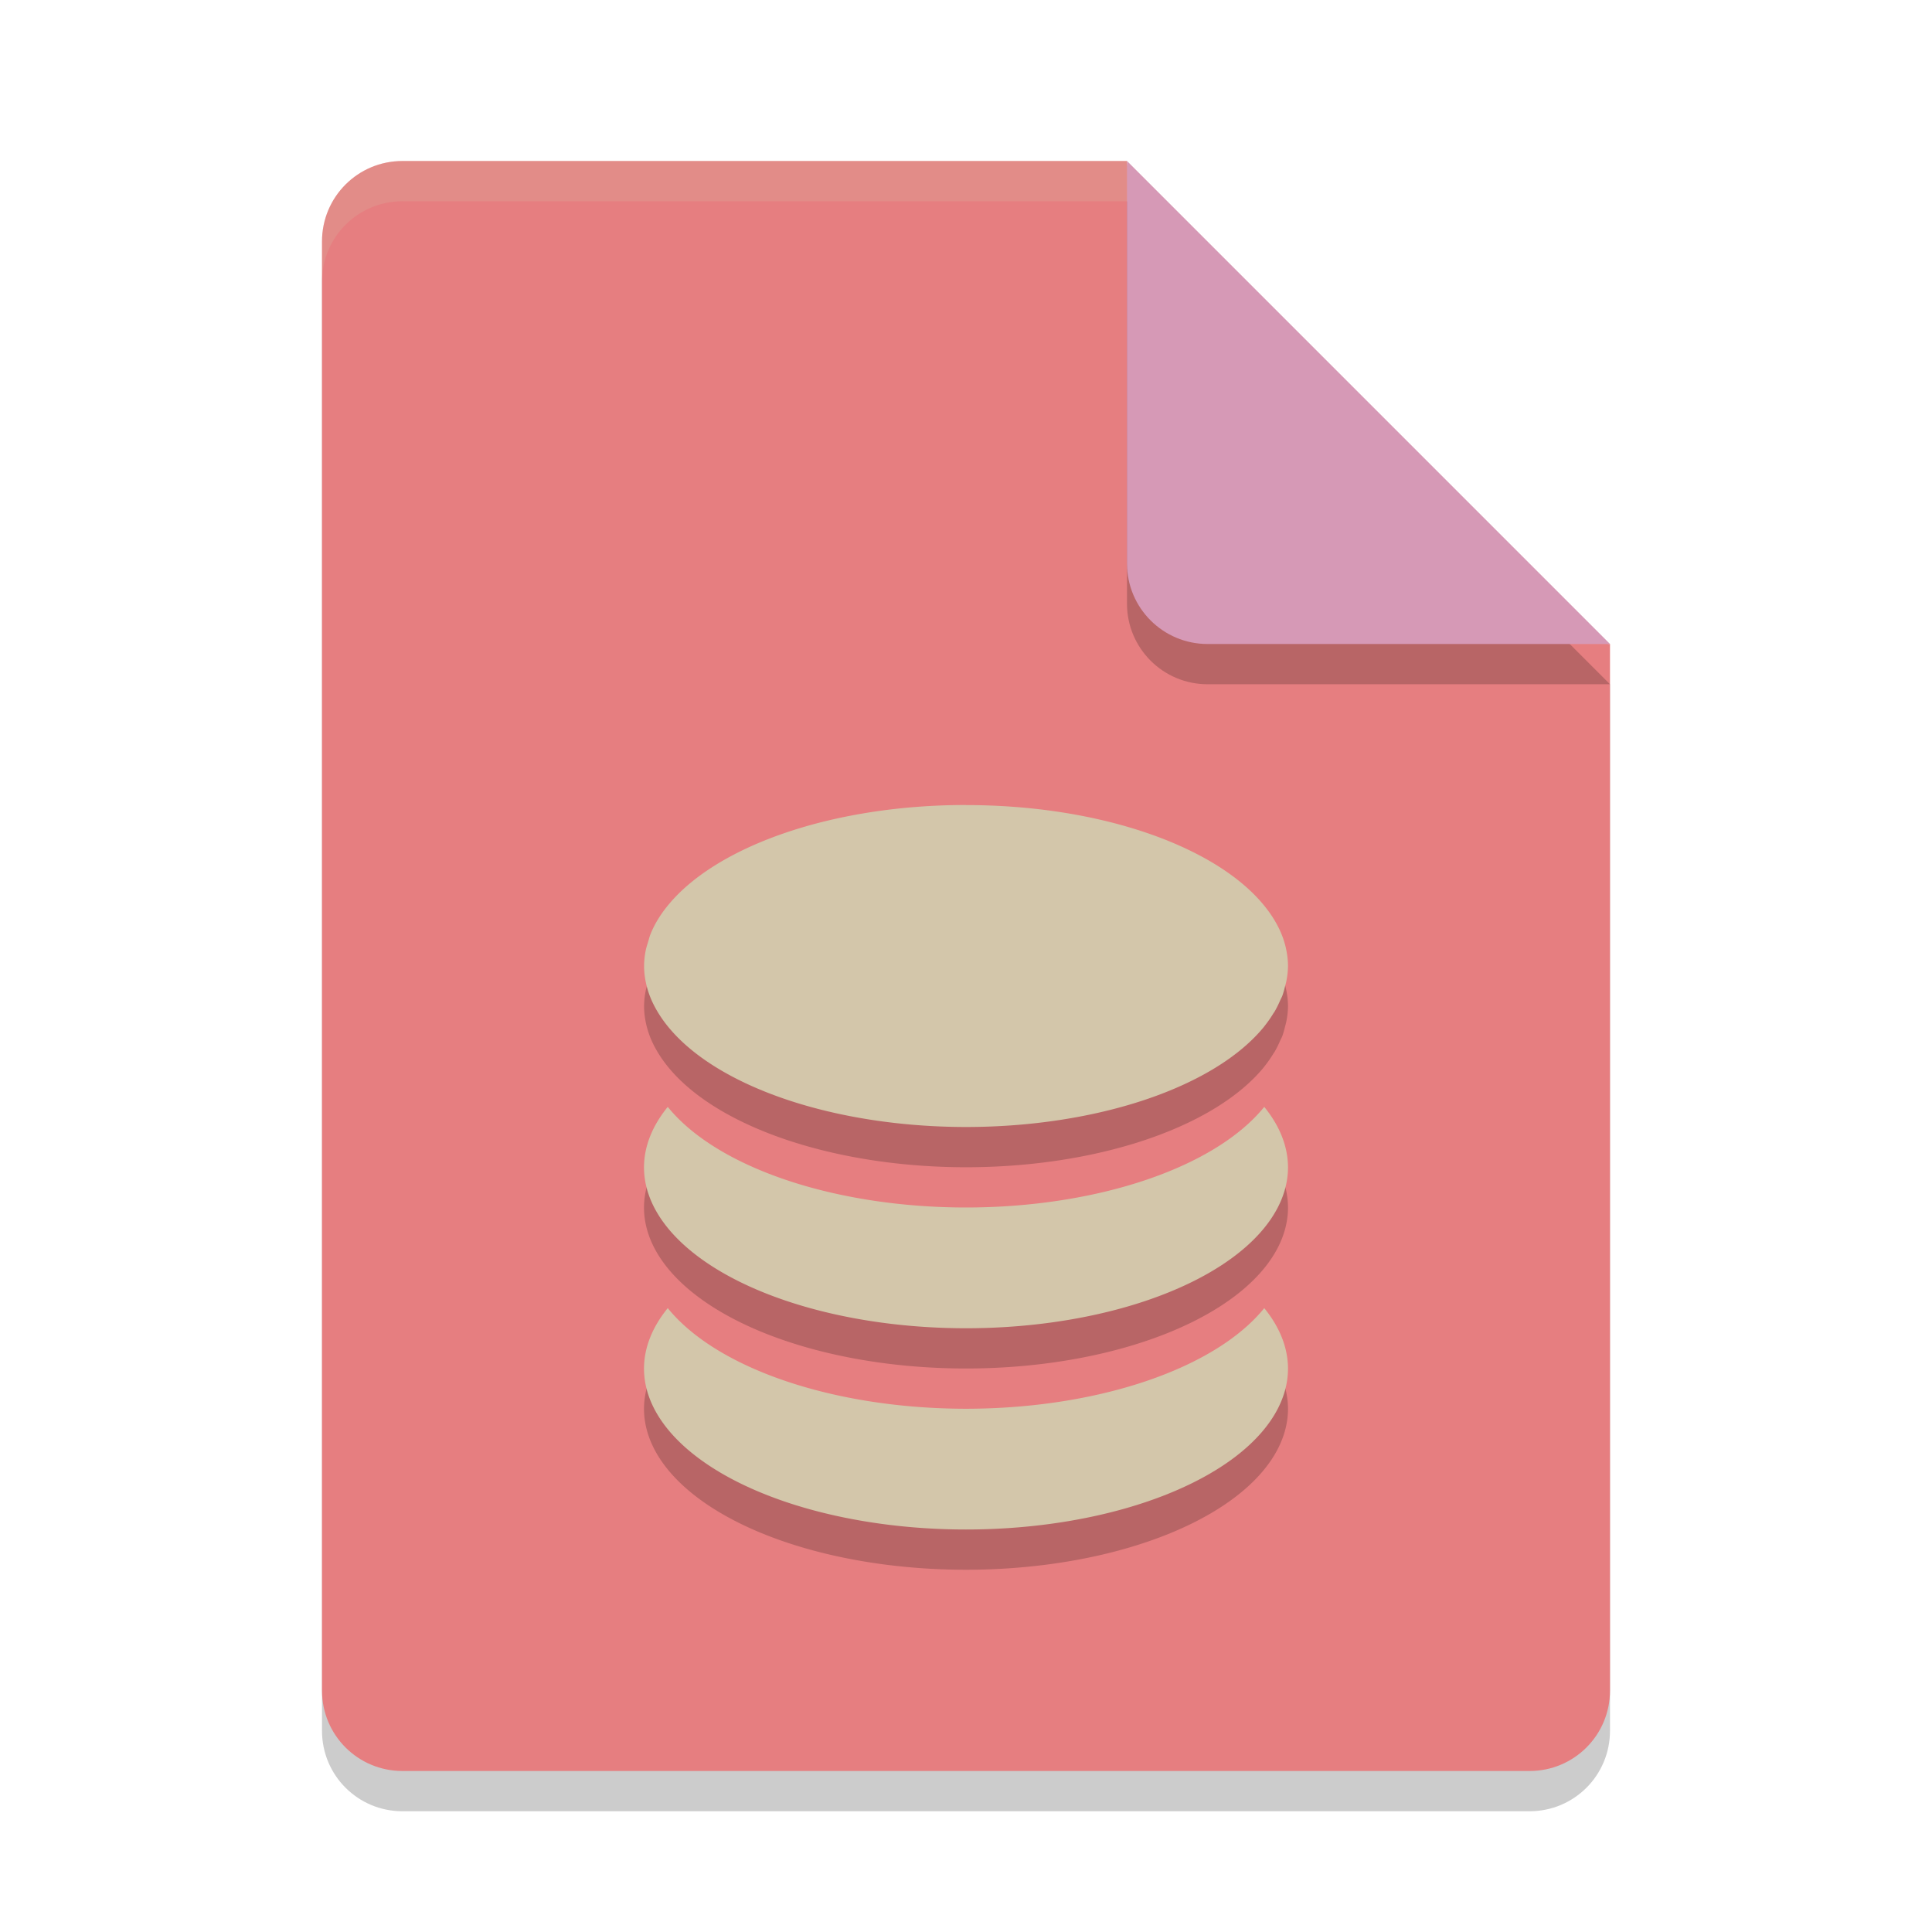 <svg xmlns="http://www.w3.org/2000/svg" width="24" height="24" version="1">
 <path style="opacity:0.2" d="m 5,2.5 c -0.554,0 -1,0.446 -1,1 v 18 c 0,0.554 0.446,1 1,1 h 14 c 0.554,0 1,-0.446 1,-1 V 8.5 L 14.5,8 14,2.5 Z"/>
 <path fill="#e67e80" d="m5 2c-0.554 0-1 0.446-1 1v18c0 0.554 0.446 1 1 1h14c0.554 0 1-0.446 1-1v-13l-5.5-0.5-0.5-5.5z"/>
 <path fill="#d3c6aa" opacity=".2" d="m5 2c-0.554 0-1 0.446-1 1v0.5c0-0.554 0.446-1 1-1h9l5.5 5.5h0.5l-6-6z"/>
 <path style="opacity:0.2" d="m 14,2.5 v 5 c 0,0.552 0.448,1 1,1 h 5 z"/>
 <path fill="#d699b6" d="m14 2v5c0 0.552 0.448 1 1 1h5l-6-6z"/>
 <path style="opacity:0.2" d="m 12,10.5 c -1.678,0 -3.111,0.518 -3.705,1.25 -0.05,0.061 -0.094,0.124 -0.132,0.188 -0.036,0.061 -0.066,0.123 -0.09,0.187 a 4,2 0 0 0 -0.017,0.059 c -0.013,0.043 -0.028,0.086 -0.036,0.129 a 4,2 0 0 0 -0.019,0.187 c 2.199e-4,0.065 0.007,0.13 0.02,0.194 a 4,2 0 0 0 0.055,0.188 4,2 0 0 0 0.093,0.187 4,2 0 0 0 0.127,0.181 4,2 0 0 0 3.705,1.25 4,2 0 0 0 3.705,-1.25 4,2 0 0 0 0.001,-0.002 4,2 0 0 0 0.108,-0.154 c 0.006,-0.01 0.014,-0.02 0.02,-0.03 a 4,2 0 0 0 0.066,-0.133 c 0.009,-0.021 0.021,-0.041 0.029,-0.062 a 4,2 0 0 0 0.032,-0.111 c 0.008,-0.029 0.016,-0.058 0.021,-0.088 a 4,2 0 0 0 0.017,-0.169 4,2 0 0 0 -0.021,-0.199 c -0.038,-0.194 -0.133,-0.378 -0.274,-0.551 -0.594,-0.733 -2.027,-1.25 -3.705,-1.25 z M 8.295,14.25 A 4,2 0 0 0 8,15 a 4,2 0 0 0 4,2 4,2 0 0 0 4,-2 4,2 0 0 0 -0.295,-0.75 4,2 0 0 1 -3.705,1.25 4,2 0 0 1 -3.705,-1.25 z m 0,2.5 A 4,2 0 0 0 8,17.5 4,2 0 0 0 12,19.5 4,2 0 0 0 16,17.5 4,2 0 0 0 15.705,16.75 4,2 0 0 1 12,18 4,2 0 0 1 8.295,16.75 Z"/>
 <path style="fill:#d3c6aa" d="m 12,10 c -1.678,0 -3.111,0.518 -3.705,1.25 -0.05,0.061 -0.094,0.124 -0.132,0.188 -0.036,0.061 -0.066,0.123 -0.09,0.187 a 4,2 0 0 0 -0.017,0.059 c -0.013,0.043 -0.028,0.086 -0.036,0.129 a 4,2 0 0 0 -0.019,0.187 c 2.199e-4,0.065 0.007,0.13 0.02,0.194 a 4,2 0 0 0 0.055,0.188 4,2 0 0 0 0.093,0.187 4,2 0 0 0 0.127,0.181 4,2 0 0 0 3.705,1.25 4,2 0 0 0 3.705,-1.25 4,2 0 0 0 0.001,-0.002 4,2 0 0 0 0.108,-0.154 c 0.006,-0.01 0.014,-0.02 0.02,-0.03 a 4,2 0 0 0 0.066,-0.133 c 0.009,-0.021 0.021,-0.041 0.029,-0.062 a 4,2 0 0 0 0.032,-0.111 c 0.008,-0.029 0.016,-0.058 0.021,-0.088 a 4,2 0 0 0 0.017,-0.169 4,2 0 0 0 -0.021,-0.199 c -0.038,-0.194 -0.133,-0.378 -0.274,-0.551 -0.594,-0.733 -2.027,-1.25 -3.705,-1.25 z M 8.295,13.75 A 4,2 0 0 0 8,14.5 a 4,2 0 0 0 4,2 4,2 0 0 0 4,-2 A 4,2 0 0 0 15.705,13.75 4,2 0 0 1 12,15 4,2 0 0 1 8.295,13.75 Z m 0,2.5 A 4,2 0 0 0 8,17 4,2 0 0 0 12,19 4,2 0 0 0 16,17 4,2 0 0 0 15.705,16.25 4,2 0 0 1 12,17.5 4,2 0 0 1 8.295,16.25 Z"/>
</svg>
